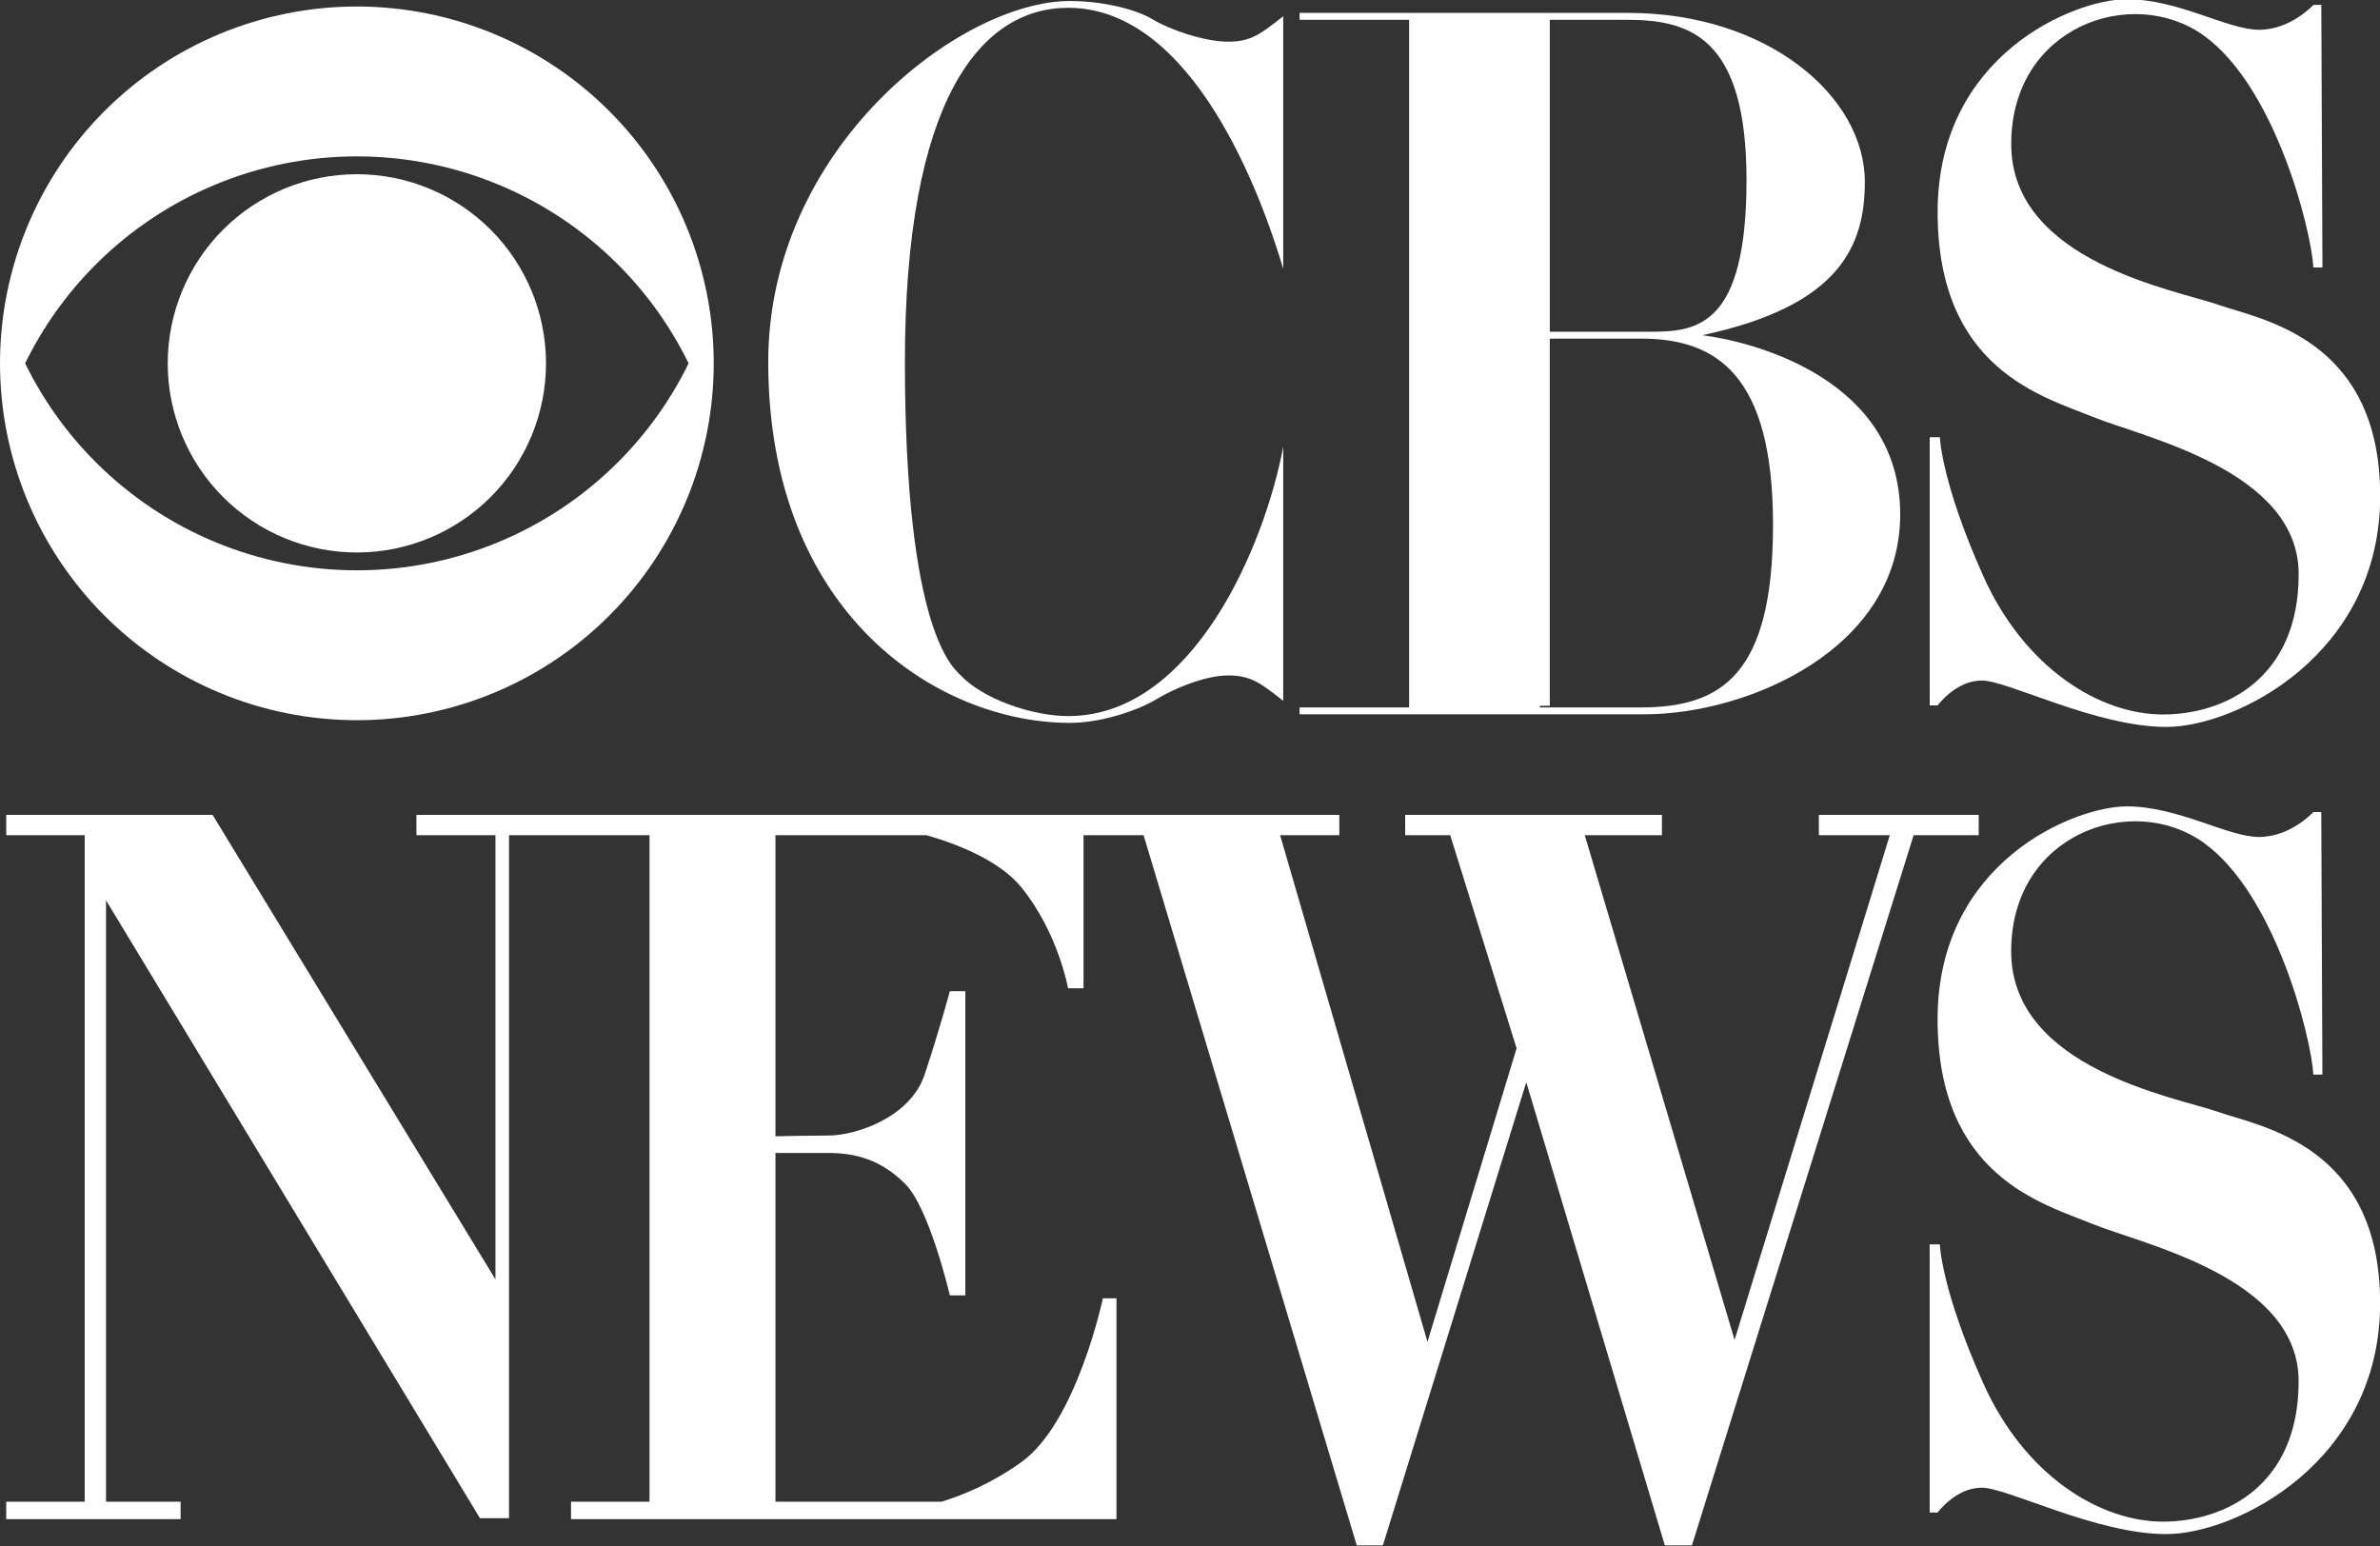<svg width="800" height="519.67" space="preserve" version="1.1" xmlns="http://www.w3.org/2000/svg">
 <rect width="100%" height="100%" fill="#333333" stroke="none"/>
 <g transform="matrix(1.25 0 0 -1.25 -75.033 1171.5)" fill="#fff">
  <path d="m155.99 935.45c-25.45 0-49.858-10.11-67.855-28.106-17.996-17.996-28.107-42.404-28.107-67.855s10.11-49.859 28.107-67.855c17.996-17.996 42.404-28.107 67.855-28.107 25.45 0 49.859 10.11 67.855 28.107 17.996 17.996 28.107 42.404 28.107 67.855 0 25.45-10.11 49.858-28.107 67.855-17.996 17.996-42.404 28.106-67.855 28.106zm0-40.304c26.341 0 51.604-10.464 70.23-29.09 7.822-7.823 14.204-16.816 18.977-26.567-4.773-9.752-11.155-18.745-18.977-26.567-18.626-18.626-43.889-29.09-70.23-29.09s-51.604 10.464-70.23 29.09c-7.822 7.822-14.204 16.815-18.977 26.567 4.773 9.752 11.155 18.745 18.977 26.567 18.626 18.626 43.888 29.09 70.23 29.09zm0-4.798c-13.489 0-26.425-5.359-35.963-14.897-9.538-9.538-14.897-22.474-14.897-35.963s5.359-26.425 14.897-35.963c9.538-9.538 22.474-14.896 35.963-14.896s26.425 5.359 35.963 14.896c9.538 9.538 14.897 22.474 14.897 35.963s-5.359 26.425-14.897 35.963c-9.538 9.538-22.474 14.897-35.963 14.897z"/>
  <g transform="matrix(5.295 0 0 5.295 -257.8 -2239.6)">
   <g clip-path="url(#clipPath3055)" fill="#fff">
    <g transform="translate(105.98 581.58)">
     <path d="m0 0c0 13.253 3.808 17.986 8.294 17.986 6.348 0 9.819-9.552 10.918-13.253v12.823c-1.099-0.861-1.608-1.291-2.792-1.291-1.186 0-2.962 0.602-3.809 1.119-0.846 0.516-2.539 0.947-4.232 0.947-5.587 0-15.32-7.487-15.32-18.331 0-12.822 8.633-18.33 15.32-18.33 1.693 0 3.555 0.689 4.401 1.205 0.845 0.517 2.454 1.205 3.64 1.205 1.184 0 1.693-0.431 2.792-1.291v12.908c-0.93-4.99-4.57-13.682-10.918-13.682-1.819 0-4.317 0.86-5.459 2.065-0.352 0.371-2.835 2.152-2.835 15.92" fill="#fff"/>
    </g>
    <g transform="translate(146.48 582.94)">
     <path d="m0 0c6.996 1.489 8.25 4.552 8.25 7.79 0 4.333-4.934 8.577-12.02 8.577h-16.686v-0.35h5.562v-34.923h-5.562v-0.35h17.494c5.292 0 13.008 3.326 13.008 10.153s-7.357 8.753-10.046 9.103m2.241 7.878c0-7.353-2.467-7.702-4.799-7.702h-5.192v15.841h3.89c3.14 0 6.101-0.788 6.101-8.139m-5.384-26.784h-5.111v0.083h0.504v18.648h4.877c3.588-0.087 6.46-1.838 6.46-9.453s-2.603-9.278-6.73-9.278" fill="#fff"/>
    </g>
    <g transform="translate(177.51 586.38)">
     <path d="m0 0h0.46l-0.058 13.334h-0.402s-1.149-1.264-2.759-1.264c-1.609 0-4.081 1.552-6.724 1.552-2.644 0-9.6-2.816-9.6-10.806 0-7.989 5.346-9.368 7.875-10.403 2.53-1.035 10.461-2.702 10.461-7.989 0-5.289-3.737-7.128-6.897-7.128-3.162 0-7.012 2.299-9.139 7.07-2.126 4.771-2.185 7.012-2.185 7.012h-0.517v-13.622h0.402s0.921 1.265 2.243 1.265c1.321 0 5.805-2.357 9.368-2.357s10.864 3.679 10.864 11.725c0 8.047-6.094 8.967-8.22 9.714-2.127 0.747-10.518 2.184-10.518 8.162s6.149 8.105 9.77 5.518c3.622-2.587 5.461-9.829 5.576-11.783" fill="#fff"/>
    </g>
    <g transform="translate(172.68 543.49)">
     <path d="m0 0c-2.127 0.747-10.519 2.183-10.519 8.161s6.15 8.105 9.771 5.517c3.622-2.586 5.46-9.828 5.576-11.782h0.46l-0.058 13.335h-0.402s-1.15-1.265-2.76-1.265c-1.609 0-4.081 1.552-6.724 1.552-2.644 0-9.599-2.817-9.599-10.805 0-7.99 5.346-9.369 7.875-10.404 2.529-1.034 10.461-2.701 10.461-7.99 0-5.287-3.737-7.126-6.897-7.126-3.162 0-7.013 2.299-9.139 7.069-2.127 4.77-2.185 7.013-2.185 7.013h-0.517v-13.622h0.402s0.921 1.264 2.242 1.264c1.322 0 5.805-2.357 9.369-2.357 3.563 0 10.863 3.679 10.863 11.725 0 8.047-6.093 8.968-8.219 9.715m-12.166 15.087h-8.118v-1.032h3.603l-7.884-25.635-7.608 25.635h3.919v1.032h-13.039v-1.032h2.287l3.371-10.825-4.526-14.908-7.484 25.733h3.007v1.032h-46.87v-1.032h4.015v-22.559l-14.366 23.591h-10.48v-1.032h3.985v-33.851h-3.985v-0.885h8.856v0.885h-3.788v30.543l18.991-31.38h1.476v34.688h7.134v-33.851h-3.986v-0.885h27.702v11.217h-0.69s-1.328-6.298-4.133-8.315c-1.523-1.096-3.014-1.696-4.062-2.017h-8.435v17.713h2.657c1.427 0 2.706-0.346 3.936-1.575 1.23-1.23 2.264-5.659 2.264-5.659h0.787v15.449h-0.787s-0.541-2.017-1.28-4.231c-0.738-2.213-3.543-3.099-4.871-3.099-0.948 0-2.112-0.025-2.706-0.039v15.292h7.676c1.564-0.452 3.711-1.284 4.821-2.658 1.87-2.312 2.362-5.117 2.362-5.117h0.787v7.775h3.05l10.825-36.066h1.328l7.282 23.52 7.036-23.52h1.377l11.258 36.066h3.306z" fill="#fff"/>
    </g>
   </g>
  </g>
 </g>
</svg>
